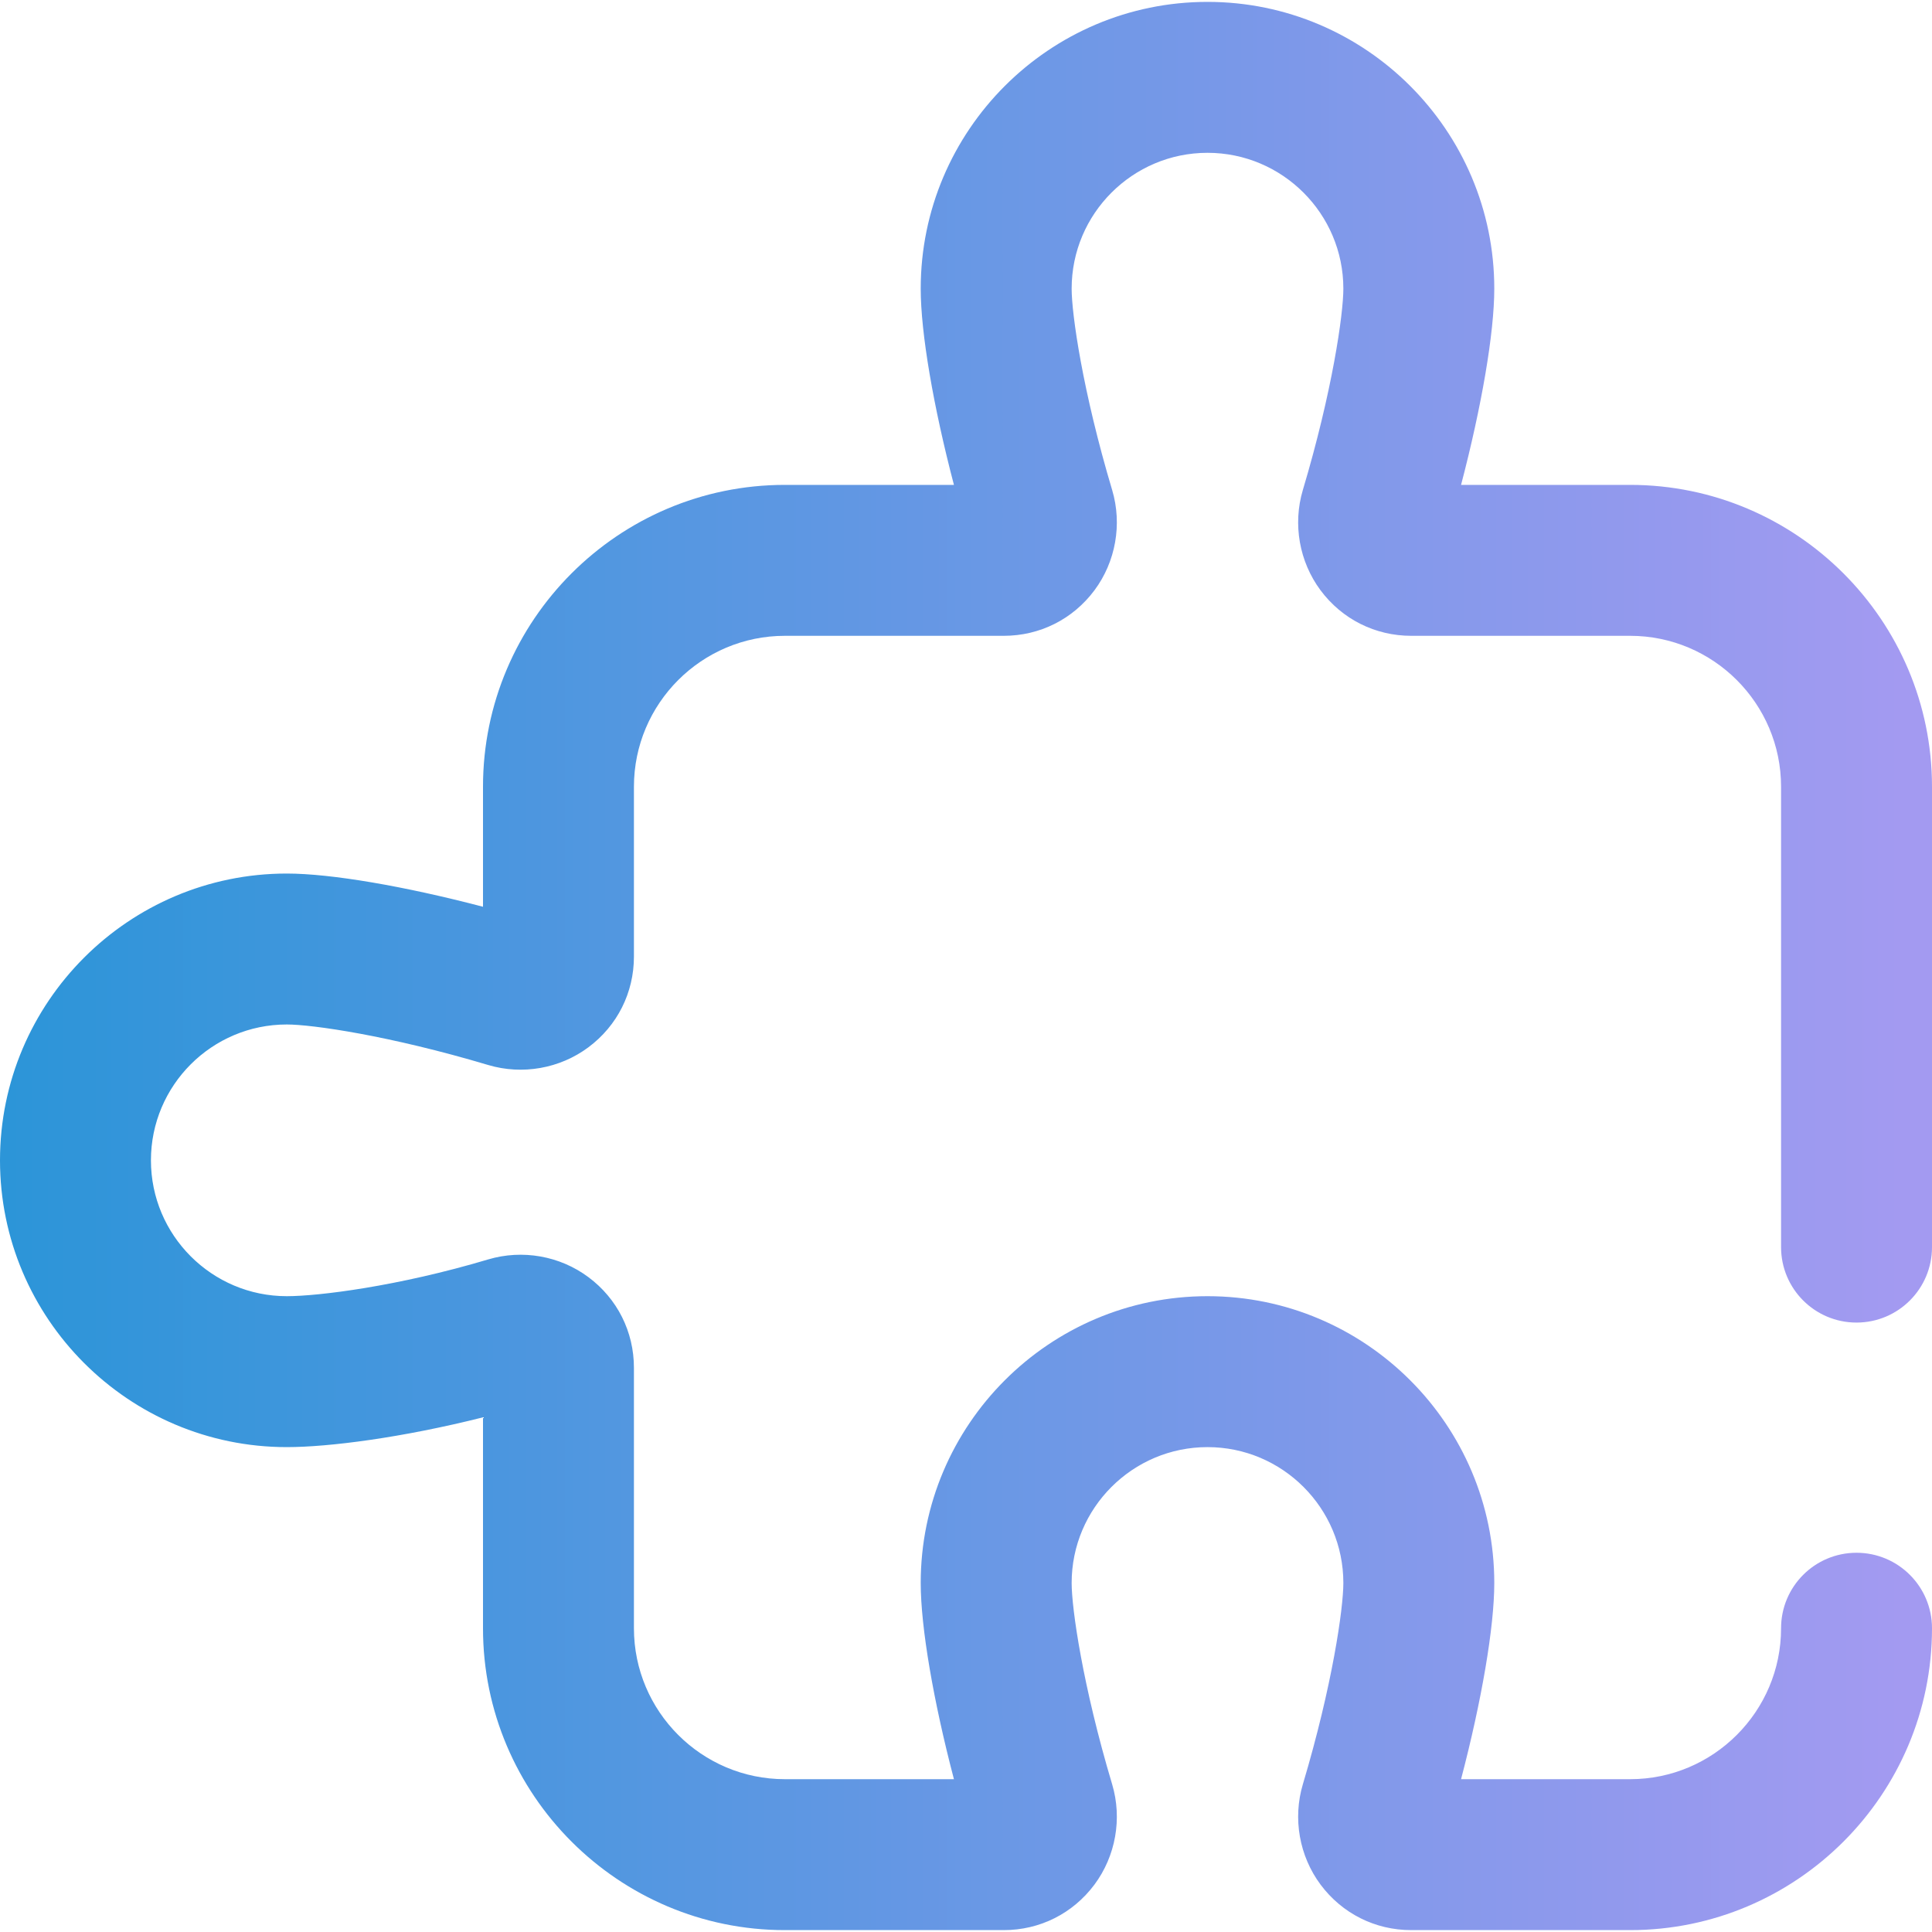 <svg xmlns="http://www.w3.org/2000/svg" xmlns:xlink="http://www.w3.org/1999/xlink" width="41" height="41" version="1.1" viewBox="0 0 41 41"><title>puzzle</title><desc>Created with Sketch.</desc><defs><linearGradient id="linearGradient-1" x1="98.049%" x2="0%" y1="50%" y2="50%"><stop offset="0%" stop-color="#A39AF1"/><stop offset="100%" stop-color="#2B95D8"/></linearGradient></defs><g id="Main-1920" fill="none" fill-rule="evenodd" stroke="none" stroke-width="1"><g id="puzzle" fill="url(#linearGradient-1)" fill-rule="nonzero" transform="translate(-937, -2704)"><g transform="translate(937, 2704)"><path id="Shape" d="M39.398,28.067 C40.283,28.067 41,27.35 41,26.466 L41,16.696 C41,13.164 38.126,10.29 34.594,10.29 L31.006,10.29 C31.442,8.629 31.711,7.065 31.711,6.126 C31.711,2.77 28.981,0.04 25.625,0.04 C22.269,0.04 19.539,2.77 19.539,6.126 C19.539,7.065 19.808,8.629 20.244,10.29 L16.656,10.29 C13.124,10.29 10.25,13.164 10.25,16.696 L10.25,19.243 C8.589,18.807 7.025,18.538 6.086,18.538 C2.73,18.538 0,21.268 0,24.624 C0,27.98 2.73,30.71 6.086,30.71 C6.972,30.71 8.527,30.512 10.25,30.078 L10.25,34.554 C10.25,38.086 13.124,40.96 16.656,40.96 L21.301,40.96 C22.067,40.96 22.768,40.608 23.226,39.994 C23.677,39.388 23.818,38.592 23.602,37.867 C22.975,35.769 22.742,34.132 22.742,33.593 C22.742,32.003 24.035,30.71 25.625,30.71 C27.215,30.71 28.508,32.003 28.508,33.593 C28.508,34.132 28.275,35.769 27.648,37.867 C27.432,38.592 27.573,39.388 28.024,39.994 C28.482,40.608 29.183,40.96 29.949,40.96 L34.594,40.96 C38.126,40.96 41,38.086 41,34.554 C41,33.669 40.283,32.952 39.398,32.952 C38.514,32.952 37.797,33.669 37.797,34.554 C37.797,36.32 36.36,37.757 34.594,37.757 L31.006,37.757 C31.442,36.096 31.711,34.532 31.711,33.593 C31.711,30.237 28.981,27.507 25.625,27.507 C22.269,27.507 19.539,30.237 19.539,33.593 C19.539,34.532 19.808,36.096 20.244,37.757 L16.656,37.757 C14.89,37.757 13.453,36.32 13.453,34.554 L13.453,29.028 C13.453,28.262 13.101,27.56 12.487,27.103 C11.881,26.651 11.085,26.511 10.36,26.727 C8.443,27.299 6.754,27.507 6.086,27.507 C4.496,27.507 3.203,26.214 3.203,24.624 C3.203,23.034 4.496,21.741 6.086,21.741 C6.625,21.741 8.262,21.975 10.36,22.601 C11.085,22.817 11.881,22.677 12.487,22.225 C13.101,21.767 13.453,21.066 13.453,20.3 L13.453,16.696 C13.453,14.93 14.89,13.493 16.656,13.493 L21.301,13.493 C22.067,13.493 22.768,13.141 23.226,12.527 C23.677,11.921 23.818,11.125 23.602,10.4 C22.975,8.302 22.742,6.665 22.742,6.126 C22.742,4.536 24.035,3.243 25.625,3.243 C27.215,3.243 28.508,4.536 28.508,6.126 C28.508,6.665 28.275,8.302 27.648,10.4 C27.432,11.125 27.573,11.921 28.024,12.527 C28.482,13.141 29.183,13.493 29.949,13.493 L34.594,13.493 C36.36,13.493 37.797,14.93 37.797,16.696 L37.797,26.466 C37.797,27.35 38.514,28.067 39.398,28.067 Z"/></g></g></g></svg>
